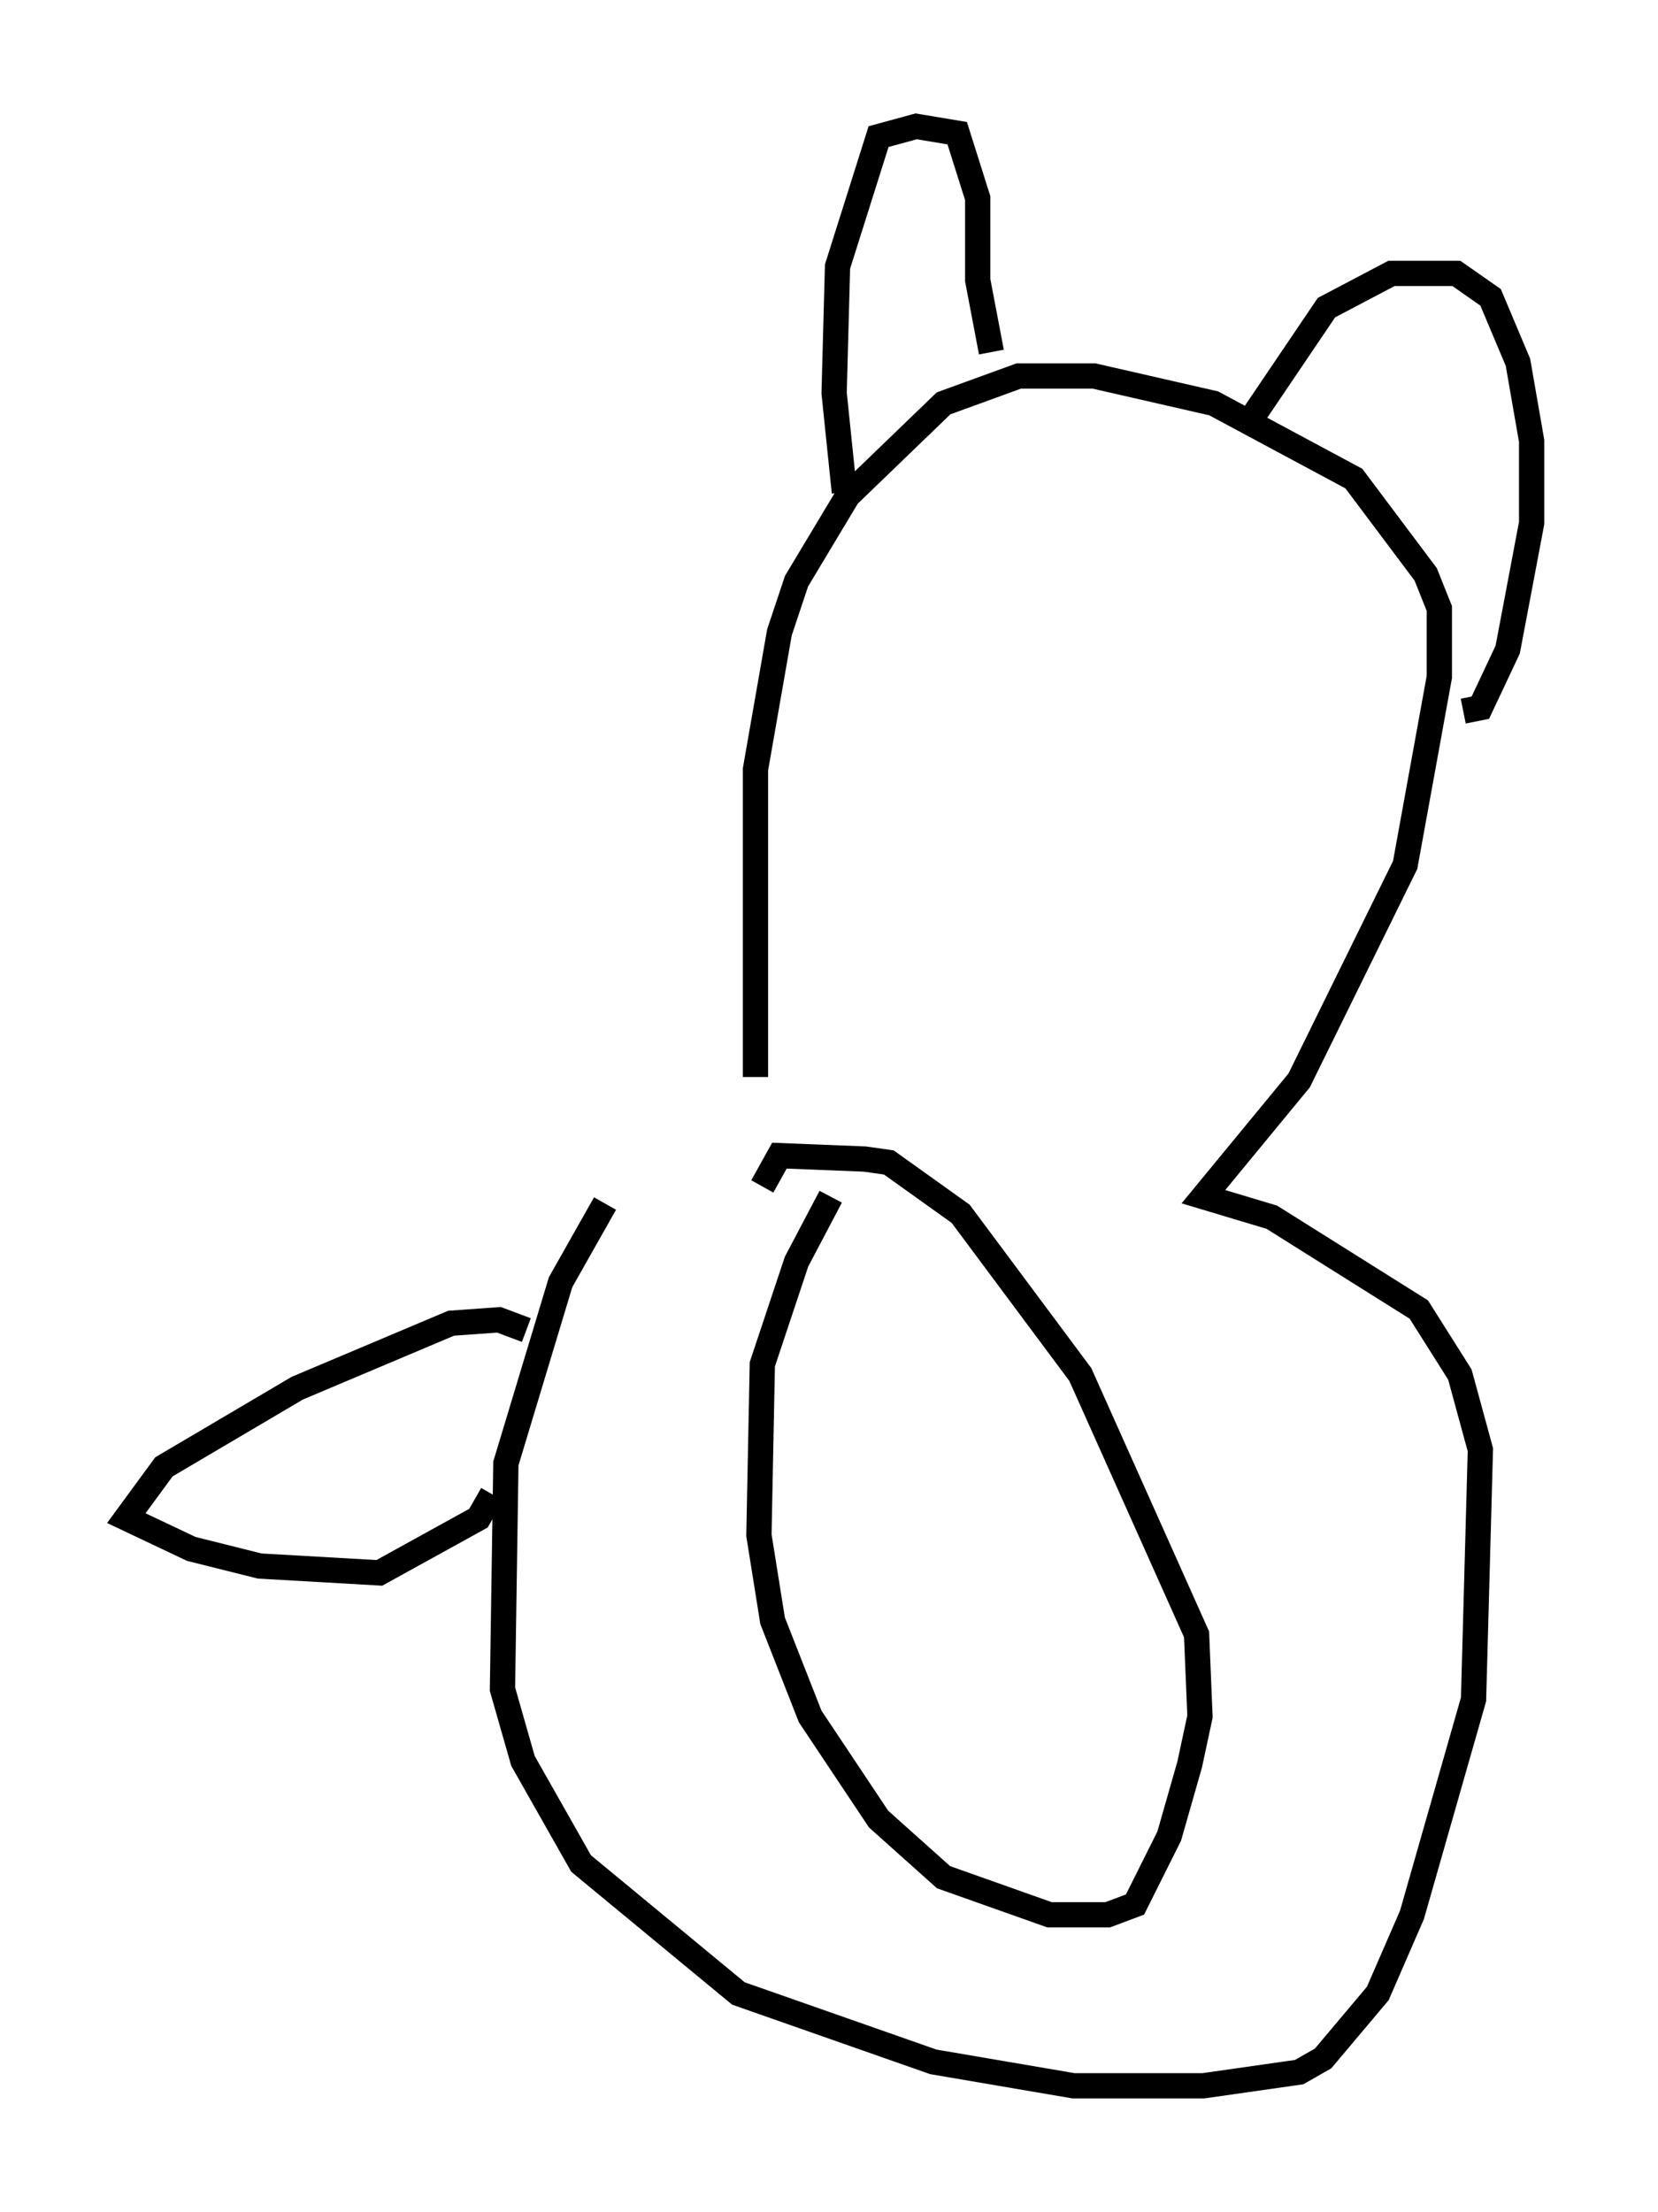 <?xml version="1.0" encoding="utf-8" ?>
<svg baseProfile="full" height="87.536" version="1.1" width="65.615" xmlns="http://www.w3.org/2000/svg" xmlns:ev="http://www.w3.org/2001/xml-events" xmlns:xlink="http://www.w3.org/1999/xlink"><defs /><rect fill="white" height="87.536" width="65.615" x="0" y="0" /><path d="M26.38, 45.189 m-2.436, 2.436 l-1.759, 3.112 -2.165, 7.172 l-0.135, 8.931 0.812, 2.842 l2.3, 4.059 6.225, 5.142 l7.713, 2.706 5.548, 0.947 l5.142, 0.0 3.789, -0.541 l0.947, -0.541 2.165, -2.571 l1.353, -3.112 2.436, -8.525 l0.271, -9.878 -0.812, -2.977 l-1.624, -2.571 -5.819, -3.654 l-2.706, -0.812 3.789, -4.601 l4.195, -8.525 1.353, -7.442 l0.0, -2.706 -0.541, -1.353 l-2.842, -3.789 -5.548, -2.977 l-4.736, -1.083 -2.977, 0.0 l-2.977, 1.083 -3.789, 3.654 l-2.03, 3.383 -0.677, 2.03 l-0.947, 5.413 0.0, 12.178 m2.977, 4.736 l-1.353, 2.571 -1.353, 4.059 l-0.135, 6.766 0.541, 3.383 l1.488, 3.789 2.706, 4.059 l2.571, 2.3 4.195, 1.488 l2.3, 0.0 1.083, -0.406 l1.353, -2.706 0.812, -2.842 l0.406, -1.894 -0.135, -3.248 l-4.601, -10.284 -4.736, -6.36 l-2.842, -2.03 -0.947, -0.135 l-3.383, -0.135 -0.677, 1.218 m3.248, -27.469 l-0.406, -3.924 0.135, -5.007 l1.624, -5.142 1.488, -0.406 l1.624, 0.271 0.812, 2.571 l0.0, 3.248 0.541, 2.842 m10.149, 2.842 l3.112, -4.601 2.571, -1.353 l2.571, 0.0 1.353, 0.947 l1.083, 2.571 0.541, 3.112 l0.0, 3.248 -0.947, 5.007 l-1.083, 2.3 -0.677, 0.135 m-37.077, 24.492 l-1.083, -0.406 -1.894, 0.135 l-6.089, 2.571 -5.277, 3.112 l-1.488, 2.03 2.571, 1.218 l2.706, 0.677 4.736, 0.271 l3.924, -2.165 0.541, -0.947 " fill="none" stroke="black" stroke-width="1" /></svg>
